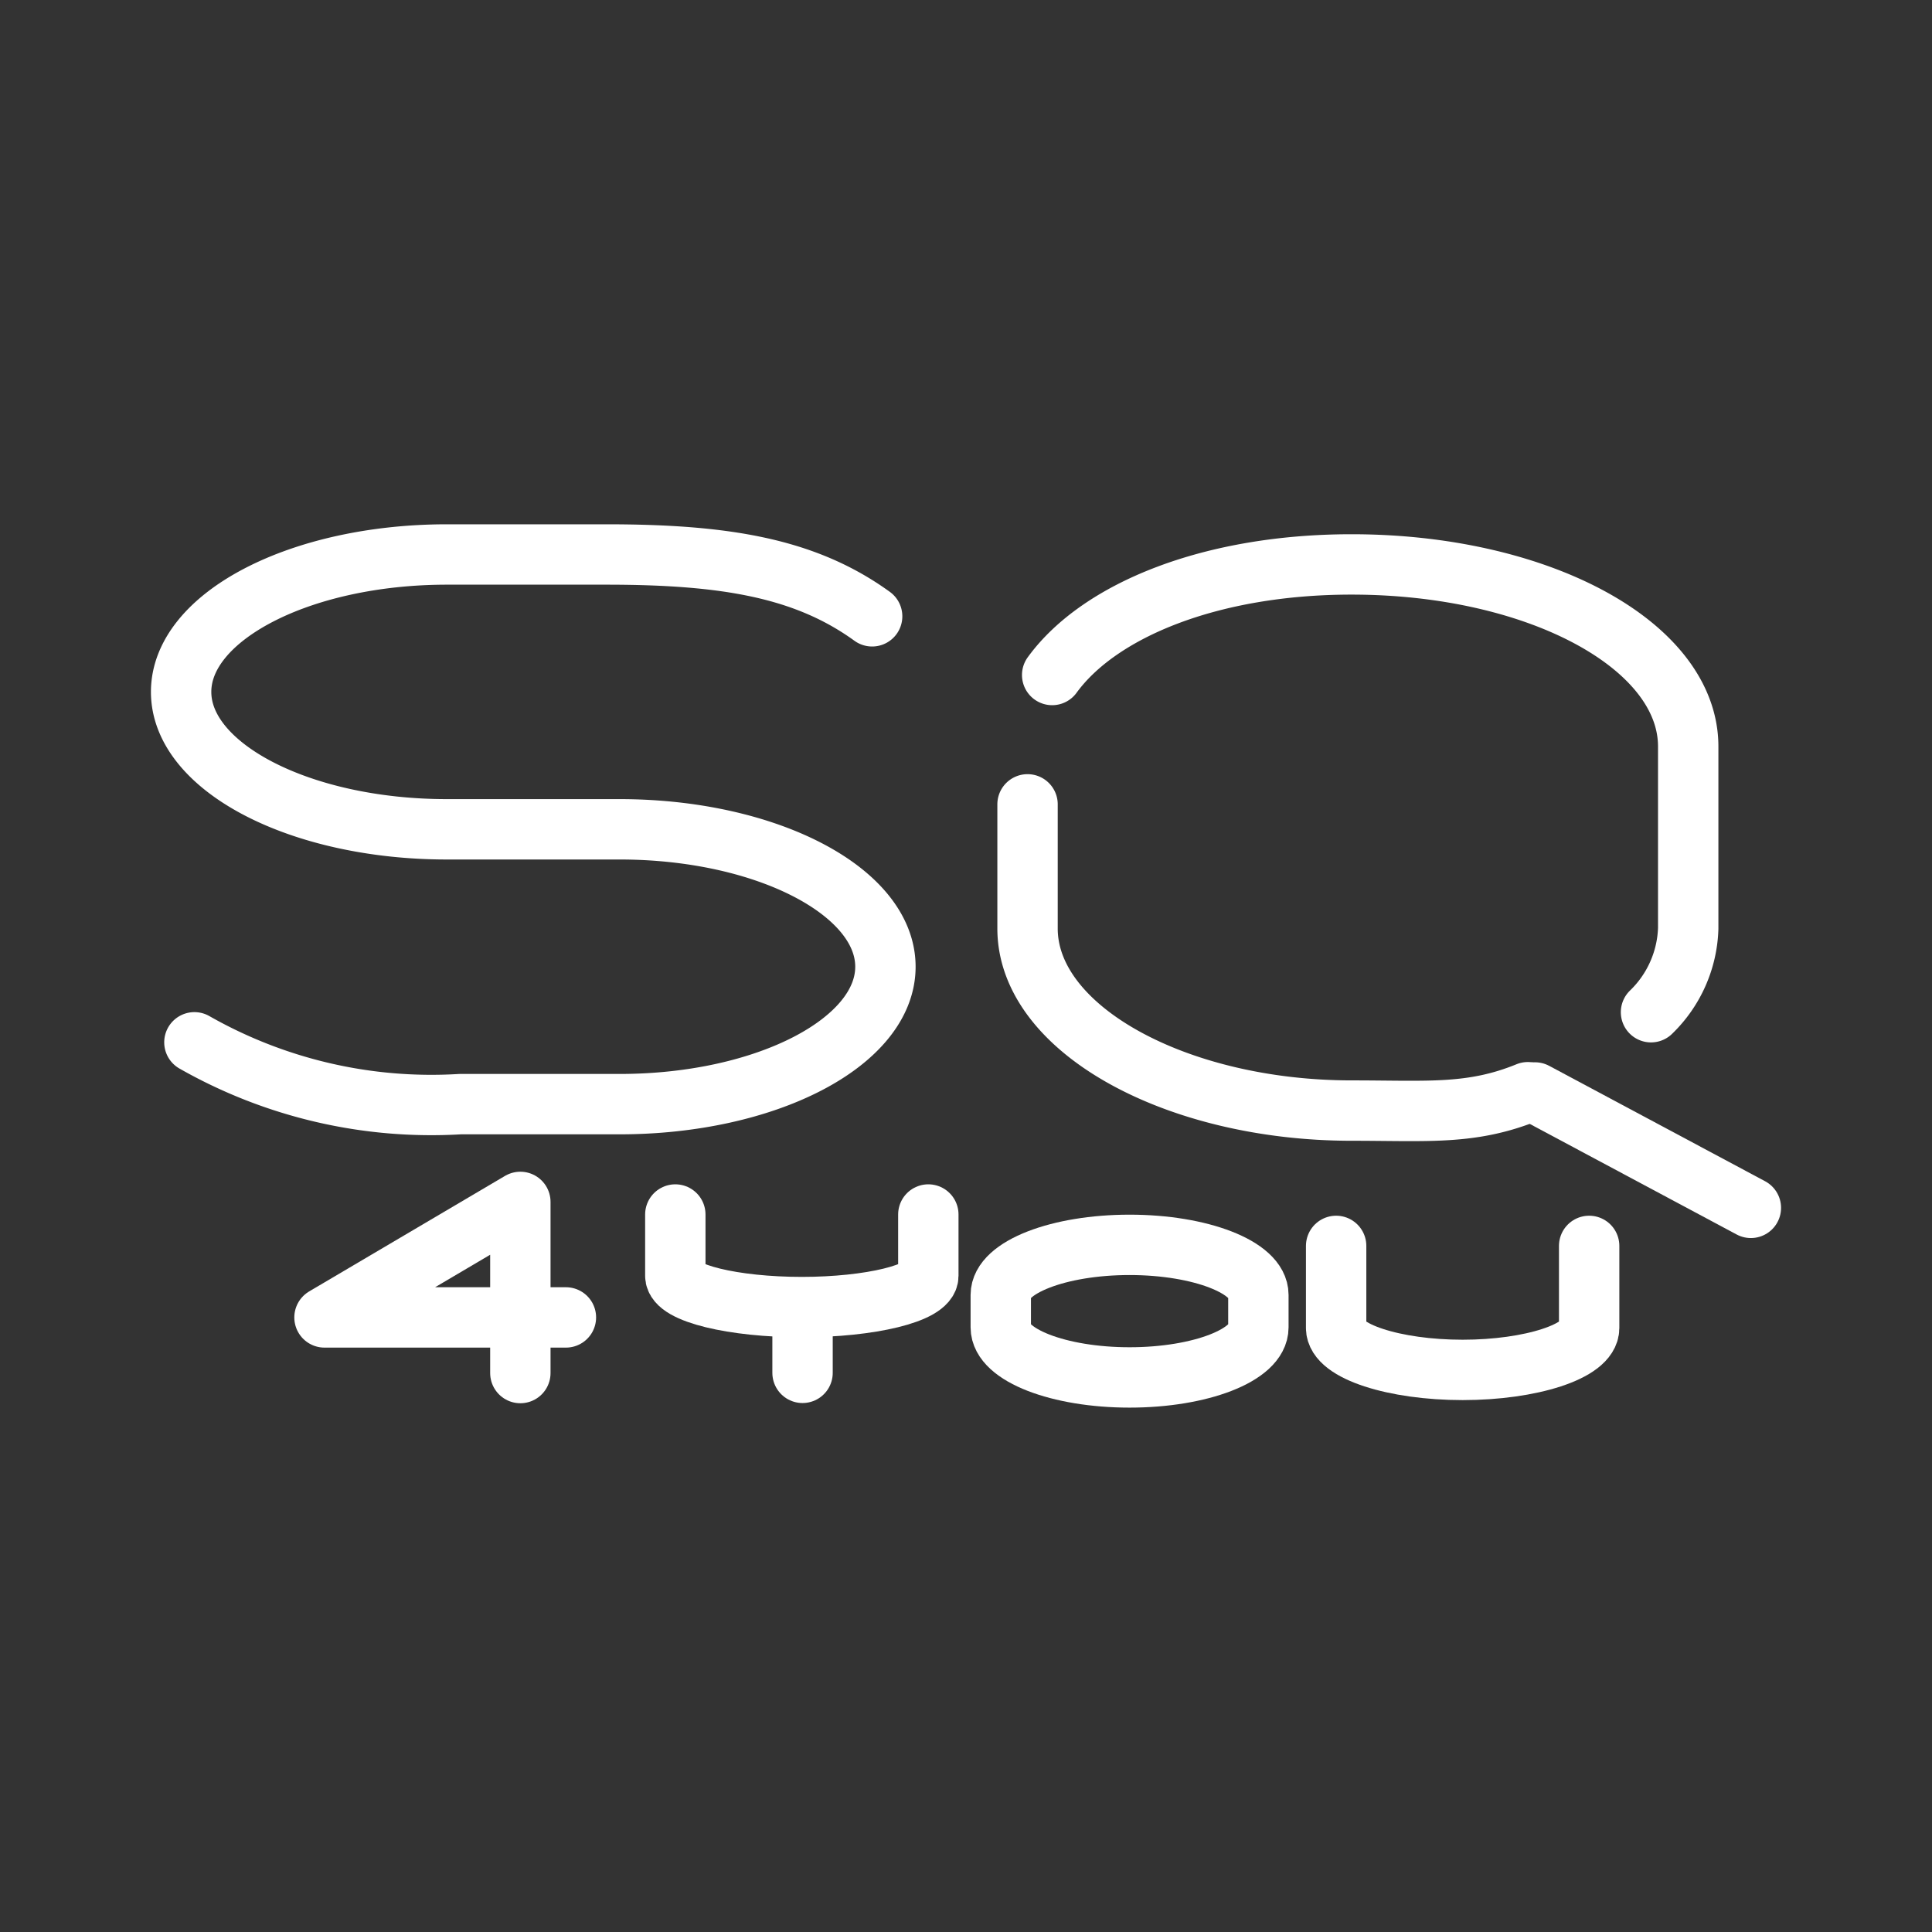 <ns0:svg xmlns:ns0="http://www.w3.org/2000/svg" viewBox="0 0 48 48" style="stroke-width:1.5px"><ns0:rect x="0" y="0" width="48" height="48" fill="#333333" stroke="none"/><ns0:defs style="stroke-width:1.5px"><ns0:style style="stroke-width:1.5px">.a{fill:none;stroke:#fff;stroke-linecap:round;stroke-linejoin:round;}</ns0:style></ns0:defs><ns0:path class="a" d="M12.928,34.113V29.861l-4.866,2.87H14.06" style="stroke-width:1.5px" /><ns0:line class="a" x1="43.5" y1="30.009" x2="38.136" y2="27.142" style="stroke-width:1.5px" /><ns0:path class="a" d="M41.019,25.148a3.024,3.024,0,0,0,.924-2.08V18.547c0-2.513-3.717-4.524-8.363-4.524-3.477,0-6.259,1.127-7.439,2.747m-.612,3.214v3.084c0,2.513,3.715,4.524,8.051,4.524,1.901,0,2.98.114,4.379-.456" style="stroke-width:1.5px" /><ns0:path class="a" d="M4.83,25.896a11.903,11.903,0,0,0,6.603,1.536H15.395c3.632,0,6.603-1.536,6.603-3.414s-2.971-3.414-6.603-3.414H11.103c-3.632,0-6.603-1.536-6.603-3.414s2.971-3.414,6.603-3.414h3.962c2.971,0,4.952.341,6.603,1.536" style="stroke-width:1.5px" /><ns0:line class="a" x1="19.939" y1="34.108" x2="19.939" y2="32.537" style="stroke-width:1.5px" /><ns0:path class="a" d="M28.064,34.222c-1.76,0-3.2-.559-3.2-1.243v-.808c0-.684,1.44-1.243,3.2-1.243s3.2.559,3.2,1.243v.808C31.265,33.663,29.825,34.222,28.064,34.222Z" style="stroke-width:1.5px" /><ns0:path class="a" d="M33.196,30.954v2.041c0,.578,1.451,1.04,3.143,1.04s3.143-.462,3.143-1.04V30.954" style="stroke-width:1.5px" /><ns0:path class="a" d="M16.778,30.174v1.524c0,.431,1.451.776,3.143.776s3.143-.345,3.143-.776v-1.524" style="stroke-width:1.5px" /></ns0:svg>